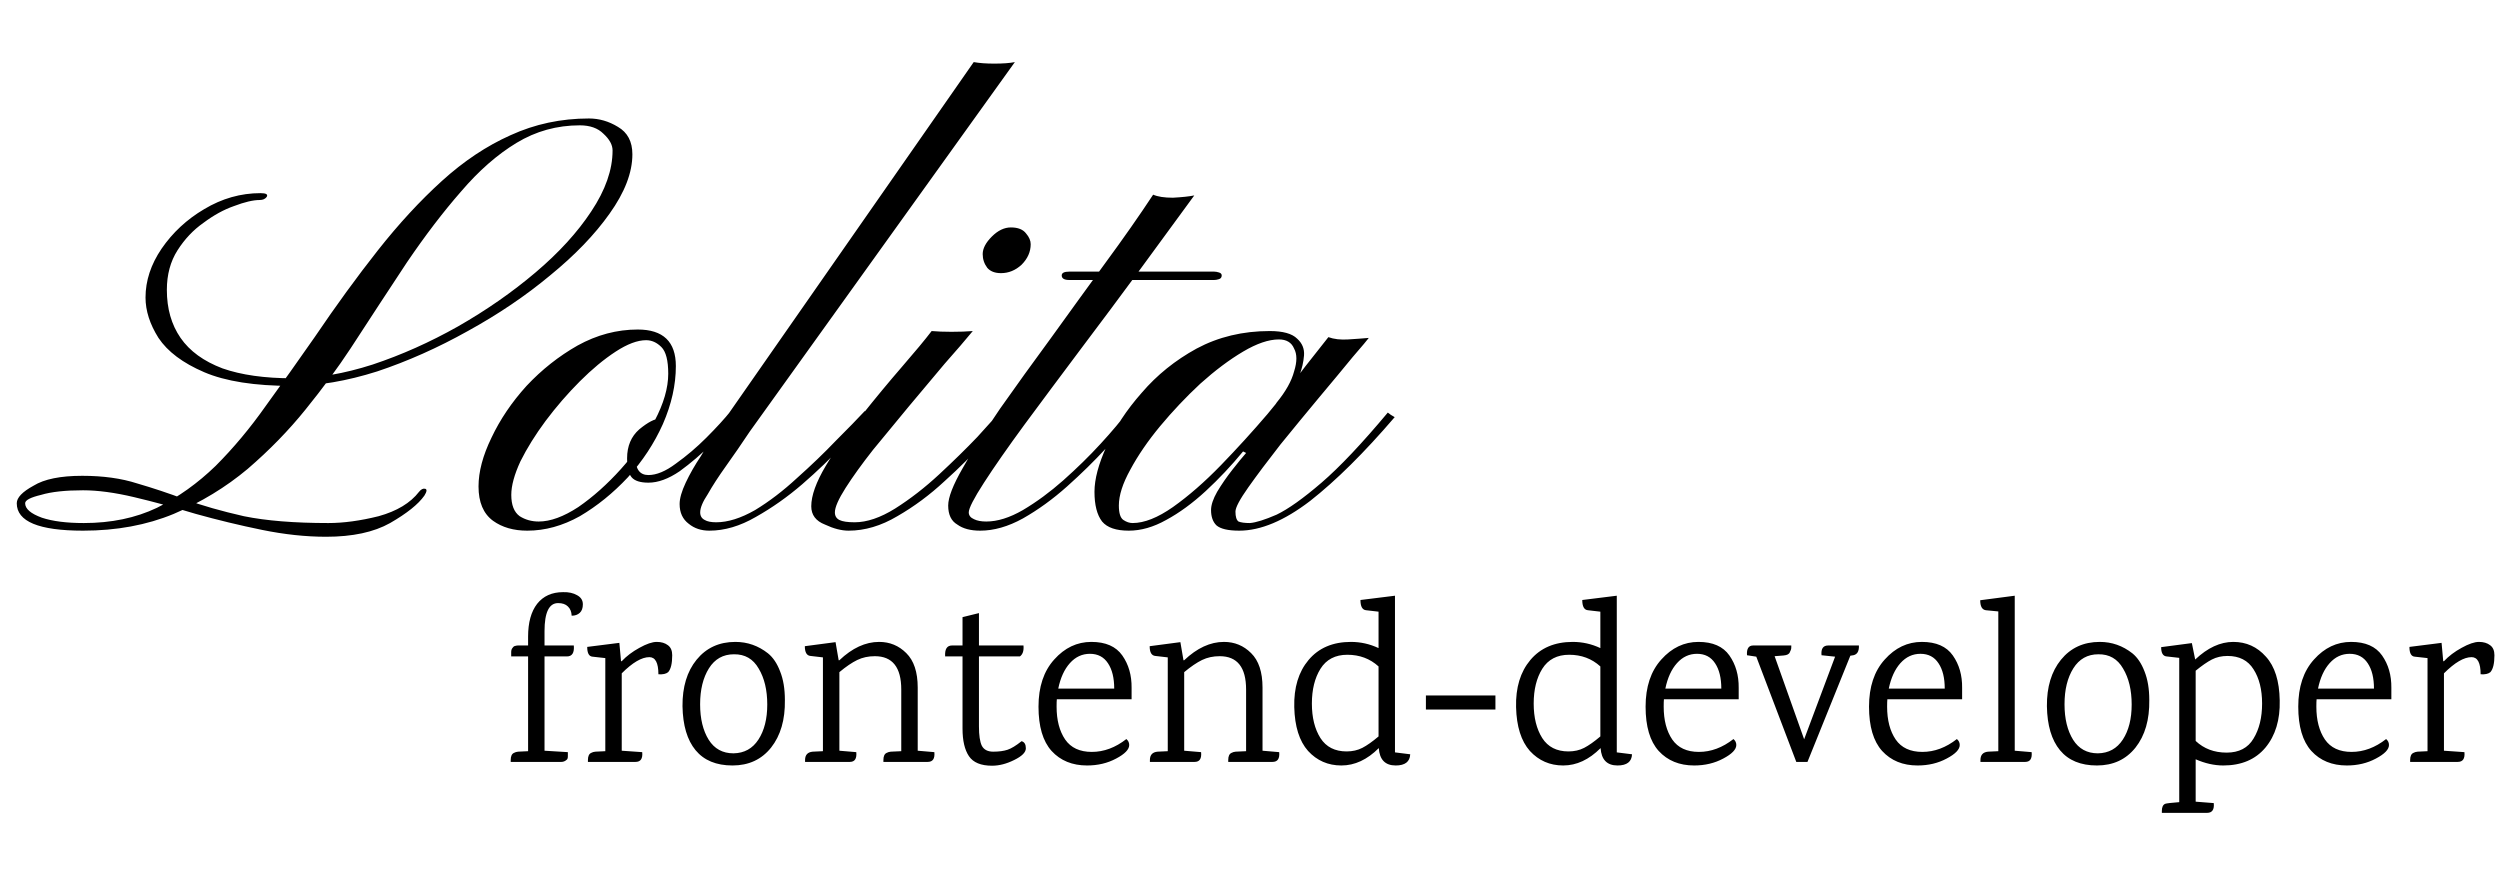<svg width="105" height="37" viewBox="0 0 105 37" fill="none" xmlns="http://www.w3.org/2000/svg">
<path d="M10.944 8.112C11.179 8.112 11.264 8.165 11.2 8.272C11.136 8.357 11.04 8.4 10.912 8.4C10.635 8.4 10.272 8.485 9.824 8.656C9.397 8.805 8.971 9.04 8.544 9.36C8.117 9.659 7.755 10.043 7.456 10.512C7.157 10.981 7.008 11.536 7.008 12.176C7.008 12.965 7.2 13.637 7.584 14.192C7.968 14.747 8.555 15.173 9.344 15.472C10.133 15.749 11.115 15.888 12.288 15.888C13.333 15.888 14.453 15.696 15.648 15.312C16.864 14.907 18.059 14.373 19.232 13.712C20.427 13.029 21.515 12.272 22.496 11.44C23.477 10.608 24.256 9.755 24.832 8.88C25.429 7.984 25.728 7.131 25.728 6.32C25.728 6.085 25.6 5.851 25.344 5.616C25.109 5.381 24.779 5.264 24.352 5.264C23.392 5.264 22.507 5.509 21.696 6C20.885 6.491 20.107 7.173 19.36 8.048C18.613 8.901 17.856 9.893 17.088 11.024C16.341 12.155 15.552 13.36 14.72 14.64C14.187 15.451 13.557 16.304 12.832 17.2C12.128 18.075 11.317 18.907 10.4 19.696C9.483 20.464 8.448 21.093 7.296 21.584C6.165 22.053 4.896 22.288 3.488 22.288C1.632 22.288 0.704 21.904 0.704 21.136C0.704 20.901 0.939 20.656 1.408 20.4C1.856 20.123 2.539 19.984 3.456 19.984C4.331 19.984 5.099 20.091 5.76 20.304C6.421 20.496 7.093 20.72 7.776 20.976C8.48 21.232 9.301 21.467 10.24 21.68C11.179 21.872 12.363 21.968 13.792 21.968C14.432 21.968 15.136 21.872 15.904 21.68C16.672 21.467 17.237 21.125 17.6 20.656C17.685 20.549 17.771 20.507 17.856 20.528C17.941 20.549 17.931 20.645 17.824 20.816C17.568 21.179 17.088 21.563 16.384 21.968C15.701 22.352 14.805 22.544 13.696 22.544C12.843 22.544 11.947 22.448 11.008 22.256C10.069 22.064 9.141 21.84 8.224 21.584C7.307 21.307 6.443 21.072 5.632 20.88C4.821 20.688 4.107 20.592 3.488 20.592C2.741 20.592 2.155 20.656 1.728 20.784C1.28 20.891 1.056 21.008 1.056 21.136C1.056 21.371 1.291 21.573 1.76 21.744C2.208 21.893 2.795 21.968 3.52 21.968C4.672 21.968 5.696 21.755 6.592 21.328C7.488 20.88 8.309 20.293 9.056 19.568C9.803 18.821 10.507 17.979 11.168 17.04C11.851 16.101 12.533 15.141 13.216 14.16C14.112 12.837 14.997 11.621 15.872 10.512C16.747 9.403 17.643 8.432 18.56 7.6C19.477 6.768 20.437 6.128 21.44 5.68C22.464 5.211 23.563 4.976 24.736 4.976C25.163 4.976 25.568 5.093 25.952 5.328C26.357 5.563 26.56 5.947 26.56 6.48C26.56 7.248 26.24 8.08 25.6 8.976C24.981 9.851 24.149 10.715 23.104 11.568C22.08 12.421 20.928 13.2 19.648 13.904C18.389 14.608 17.12 15.173 15.84 15.6C14.56 16.005 13.365 16.208 12.256 16.208C10.699 16.208 9.472 16.016 8.576 15.632C7.68 15.248 7.04 14.768 6.656 14.192C6.293 13.616 6.112 13.051 6.112 12.496C6.112 11.792 6.336 11.109 6.784 10.448C7.253 9.765 7.851 9.211 8.576 8.784C9.323 8.336 10.112 8.112 10.944 8.112ZM26.786 13.84C27.853 13.84 28.386 14.352 28.386 15.376C28.386 16.165 28.205 16.976 27.842 17.808C27.479 18.619 26.989 19.365 26.37 20.048C25.751 20.709 25.079 21.253 24.354 21.68C23.629 22.085 22.893 22.288 22.146 22.288C21.57 22.288 21.09 22.149 20.706 21.872C20.301 21.573 20.098 21.093 20.098 20.432C20.098 19.813 20.279 19.131 20.642 18.384C21.005 17.616 21.495 16.891 22.114 16.208C22.754 15.525 23.469 14.96 24.258 14.512C25.069 14.064 25.911 13.84 26.786 13.84ZM27.138 14.288C26.775 14.288 26.349 14.448 25.858 14.768C25.367 15.088 24.866 15.504 24.354 16.016C23.842 16.528 23.362 17.083 22.914 17.68C22.487 18.256 22.135 18.821 21.858 19.376C21.602 19.931 21.474 20.4 21.474 20.784C21.474 21.211 21.591 21.509 21.826 21.68C22.061 21.829 22.327 21.904 22.626 21.904C23.117 21.904 23.671 21.701 24.29 21.296C24.909 20.869 25.506 20.336 26.082 19.696C26.658 19.056 27.127 18.384 27.49 17.68C27.874 16.955 28.066 16.293 28.066 15.696C28.066 15.141 27.97 14.768 27.778 14.576C27.586 14.384 27.373 14.288 27.138 14.288ZM27.714 17.584C27.821 17.584 27.863 17.627 27.842 17.712C27.842 17.776 27.789 17.808 27.682 17.808C27.597 17.808 27.469 17.925 27.298 18.16C27.149 18.373 27.01 18.597 26.882 18.832C26.754 19.067 26.69 19.195 26.69 19.216C26.69 19.707 26.871 19.952 27.234 19.952C27.575 19.952 27.959 19.792 28.386 19.472C28.834 19.152 29.261 18.789 29.666 18.384C30.093 17.957 30.434 17.584 30.69 17.264L30.946 17.488C30.669 17.808 30.317 18.192 29.89 18.64C29.463 19.067 29.015 19.451 28.546 19.792C28.077 20.112 27.639 20.272 27.234 20.272C26.893 20.272 26.658 20.197 26.53 20.048C26.402 19.899 26.338 19.632 26.338 19.248C26.338 18.736 26.509 18.331 26.85 18.032C27.213 17.733 27.501 17.584 27.714 17.584ZM40.896 2.608C41.131 2.651 41.419 2.672 41.76 2.672C42.123 2.672 42.411 2.651 42.624 2.608L31.488 18.128C31.147 18.64 30.816 19.12 30.496 19.568C30.176 20.016 29.92 20.411 29.728 20.752C29.515 21.072 29.408 21.328 29.408 21.52C29.408 21.669 29.472 21.776 29.6 21.84C29.707 21.904 29.867 21.936 30.08 21.936C30.571 21.936 31.115 21.765 31.712 21.424C32.31 21.061 32.896 20.613 33.472 20.08C34.07 19.547 34.614 19.024 35.104 18.512C35.616 18 36.022 17.584 36.32 17.264L36.544 17.456C36.267 17.755 35.883 18.171 35.392 18.704C34.902 19.237 34.336 19.781 33.696 20.336C33.078 20.869 32.427 21.328 31.744 21.712C31.083 22.096 30.432 22.288 29.792 22.288C29.451 22.288 29.163 22.192 28.928 22C28.672 21.808 28.544 21.531 28.544 21.168C28.544 20.933 28.63 20.635 28.8 20.272C28.971 19.909 29.184 19.536 29.44 19.152C29.675 18.747 29.91 18.384 30.144 18.064C30.358 17.723 30.528 17.467 30.656 17.296L40.896 2.608ZM35.641 22.288C35.343 22.288 35.012 22.203 34.649 22.032C34.265 21.883 34.073 21.627 34.073 21.264C34.073 20.816 34.276 20.251 34.681 19.568C35.087 18.885 35.588 18.181 36.185 17.456C36.761 16.731 37.327 16.048 37.881 15.408C38.436 14.768 38.852 14.267 39.129 13.904C39.364 13.925 39.641 13.936 39.961 13.936C40.303 13.936 40.601 13.925 40.857 13.904C40.559 14.267 40.164 14.725 39.673 15.28C39.204 15.835 38.703 16.432 38.169 17.072C37.657 17.691 37.156 18.299 36.665 18.896C36.196 19.493 35.812 20.027 35.513 20.496C35.215 20.965 35.065 21.307 35.065 21.52C35.065 21.669 35.129 21.776 35.257 21.84C35.385 21.904 35.599 21.936 35.897 21.936C36.409 21.936 36.975 21.744 37.593 21.36C38.233 20.955 38.852 20.475 39.449 19.92C40.047 19.365 40.58 18.843 41.049 18.352C41.519 17.84 41.849 17.467 42.041 17.232L42.297 17.456C42.105 17.669 41.775 18.043 41.305 18.576C40.857 19.088 40.313 19.632 39.673 20.208C39.055 20.784 38.393 21.275 37.689 21.68C37.007 22.085 36.324 22.288 35.641 22.288ZM42.041 11.472C41.785 11.472 41.593 11.397 41.465 11.248C41.337 11.077 41.273 10.885 41.273 10.672C41.273 10.437 41.401 10.192 41.657 9.936C41.913 9.68 42.18 9.552 42.457 9.552C42.756 9.552 42.969 9.637 43.097 9.808C43.225 9.957 43.289 10.107 43.289 10.256C43.289 10.576 43.161 10.864 42.905 11.12C42.649 11.355 42.361 11.472 42.041 11.472ZM48.432 8.176C48.624 8.261 48.901 8.304 49.264 8.304C49.648 8.283 49.947 8.251 50.16 8.208C49.477 9.147 48.72 10.181 47.888 11.312C47.056 12.443 46.213 13.573 45.36 14.704C44.528 15.813 43.749 16.859 43.024 17.84C42.32 18.8 41.755 19.611 41.328 20.272C40.901 20.933 40.688 21.349 40.688 21.52C40.688 21.648 40.763 21.744 40.912 21.808C41.04 21.872 41.211 21.904 41.424 21.904C41.893 21.904 42.405 21.744 42.96 21.424C43.536 21.083 44.101 20.667 44.656 20.176C45.232 19.664 45.755 19.152 46.224 18.64C46.715 18.107 47.099 17.648 47.376 17.264L47.632 17.456C47.333 17.84 46.939 18.299 46.448 18.832C45.957 19.365 45.413 19.899 44.816 20.432C44.219 20.965 43.6 21.413 42.96 21.776C42.341 22.117 41.744 22.288 41.168 22.288C40.763 22.288 40.443 22.203 40.208 22.032C39.952 21.883 39.824 21.616 39.824 21.232C39.824 20.891 40.027 20.368 40.432 19.664C40.837 18.939 41.36 18.107 42 17.168C42.661 16.229 43.376 15.237 44.144 14.192C44.912 13.125 45.669 12.08 46.416 11.056C47.184 10.011 47.856 9.051 48.432 8.176ZM44.912 11.76C44.699 11.76 44.592 11.696 44.592 11.568C44.592 11.461 44.699 11.408 44.912 11.408H50.992C51.056 11.408 51.12 11.419 51.184 11.44C51.269 11.461 51.312 11.504 51.312 11.568C51.312 11.653 51.269 11.707 51.184 11.728C51.12 11.749 51.056 11.76 50.992 11.76H44.912ZM54.288 16.4C54.203 16.571 54.075 16.72 53.904 16.848C53.755 16.976 53.638 17.061 53.553 17.104C53.489 17.125 53.51 17.061 53.617 16.912C54.001 16.443 54.246 16.005 54.352 15.6C54.48 15.195 54.48 14.875 54.352 14.64C54.246 14.384 54.032 14.256 53.712 14.256C53.286 14.256 52.785 14.427 52.209 14.768C51.633 15.109 51.035 15.557 50.416 16.112C49.819 16.667 49.254 17.264 48.721 17.904C48.209 18.523 47.792 19.131 47.472 19.728C47.153 20.304 46.992 20.805 46.992 21.232C46.992 21.552 47.056 21.755 47.184 21.84C47.312 21.925 47.441 21.968 47.569 21.968C48.059 21.968 48.624 21.744 49.264 21.296C49.926 20.827 50.598 20.24 51.281 19.536C51.963 18.832 52.614 18.117 53.233 17.392C53.851 16.645 54.385 15.973 54.833 15.376C55.302 14.779 55.622 14.373 55.792 14.16C56.027 14.245 56.304 14.277 56.624 14.256C56.966 14.235 57.254 14.213 57.489 14.192C57.446 14.256 57.222 14.523 56.816 14.992C56.432 15.461 55.963 16.027 55.408 16.688C54.875 17.328 54.331 17.989 53.776 18.672C53.243 19.355 52.795 19.952 52.432 20.464C52.07 20.976 51.889 21.317 51.889 21.488C51.889 21.701 51.931 21.84 52.017 21.904C52.123 21.947 52.283 21.968 52.496 21.968C52.752 21.947 53.126 21.829 53.617 21.616C54.107 21.381 54.736 20.933 55.505 20.272C56.273 19.611 57.2 18.629 58.288 17.328C58.288 17.328 58.331 17.36 58.416 17.424C58.523 17.488 58.577 17.52 58.577 17.52C57.297 19.013 56.112 20.187 55.025 21.04C53.937 21.872 52.944 22.288 52.048 22.288C51.579 22.288 51.259 22.213 51.089 22.064C50.939 21.915 50.864 21.701 50.864 21.424C50.864 21.211 50.95 20.955 51.12 20.656C51.312 20.336 51.526 20.027 51.761 19.728C51.995 19.429 52.187 19.195 52.337 19.024C52.337 19.024 52.315 19.013 52.273 18.992C52.23 18.971 52.209 18.96 52.209 18.96C51.718 19.557 51.195 20.112 50.641 20.624C50.086 21.136 49.531 21.541 48.977 21.84C48.443 22.139 47.92 22.288 47.408 22.288C46.875 22.288 46.502 22.16 46.288 21.904C46.075 21.627 45.968 21.211 45.968 20.656C45.968 20.123 46.139 19.483 46.48 18.736C46.822 17.968 47.312 17.221 47.953 16.496C48.593 15.749 49.361 15.131 50.257 14.64C51.174 14.149 52.198 13.904 53.328 13.904C53.883 13.904 54.267 14.011 54.48 14.224C54.694 14.416 54.79 14.651 54.769 14.928C54.747 15.205 54.683 15.483 54.577 15.76C54.47 16.037 54.374 16.251 54.288 16.4Z" fill="black"/>
<path d="M21.47 27.57V27.39C21.47 27.317 21.487 27.26 21.52 27.22C21.553 27.173 21.58 27.147 21.6 27.14C21.66 27.12 21.71 27.11 21.75 27.11H22.18V26.74C22.18 26.147 22.307 25.687 22.56 25.36C22.82 25.033 23.183 24.87 23.65 24.87C23.883 24.863 24.08 24.907 24.24 25C24.4 25.087 24.48 25.213 24.48 25.38C24.48 25.54 24.437 25.66 24.35 25.74C24.263 25.82 24.15 25.86 24.01 25.86C24.003 25.693 23.95 25.563 23.85 25.47C23.757 25.377 23.62 25.33 23.44 25.33C23.06 25.33 22.87 25.723 22.87 26.51V27.11H24.1C24.127 27.417 24.03 27.57 23.81 27.57H22.87V31.53L23.85 31.59V31.76C23.85 31.84 23.833 31.89 23.8 31.91C23.733 31.97 23.66 32 23.58 32H21.45V31.92C21.45 31.76 21.497 31.66 21.59 31.62C21.637 31.593 21.693 31.577 21.76 31.57L22.18 31.55V27.57H21.47ZM26.113 27.77C26.313 27.557 26.56 27.37 26.853 27.21C27.153 27.043 27.396 26.96 27.583 26.96C27.776 26.96 27.933 27.007 28.053 27.1C28.173 27.187 28.233 27.327 28.233 27.52C28.233 27.867 28.176 28.103 28.063 28.23C27.976 28.303 27.84 28.333 27.653 28.32C27.653 27.84 27.526 27.6 27.273 27.6C26.953 27.6 26.566 27.827 26.113 28.28V31.53L26.973 31.59C27 31.863 26.906 32 26.693 32H24.693V31.92C24.693 31.76 24.74 31.66 24.833 31.62C24.88 31.593 24.936 31.577 25.003 31.57L25.423 31.55V27.64L24.883 27.58C24.736 27.567 24.663 27.43 24.663 27.17L26.013 27L26.083 27.77H26.113ZM30.825 27.48C30.372 27.48 30.022 27.677 29.775 28.07C29.529 28.463 29.405 28.967 29.405 29.58C29.405 30.187 29.525 30.683 29.765 31.07C30.005 31.45 30.352 31.64 30.805 31.64C31.259 31.633 31.609 31.44 31.855 31.06C32.102 30.68 32.225 30.19 32.225 29.59C32.225 28.983 32.105 28.48 31.865 28.08C31.632 27.673 31.285 27.473 30.825 27.48ZM30.885 26.96C31.392 26.96 31.849 27.12 32.255 27.44C32.469 27.613 32.639 27.867 32.765 28.2C32.899 28.533 32.965 28.933 32.965 29.4C32.979 30.227 32.785 30.893 32.385 31.4C31.985 31.9 31.445 32.15 30.765 32.15C30.085 32.15 29.569 31.937 29.215 31.51C28.862 31.083 28.679 30.467 28.665 29.66C28.659 28.853 28.855 28.203 29.255 27.71C29.662 27.21 30.205 26.96 30.885 26.96ZM38.964 32H37.103V31.92C37.103 31.76 37.15 31.66 37.243 31.62C37.29 31.593 37.347 31.577 37.413 31.57L37.853 31.55V28.96C37.853 28.027 37.483 27.56 36.743 27.56C36.47 27.56 36.224 27.613 36.004 27.72C35.783 27.827 35.533 27.997 35.254 28.23V31.53L35.964 31.59C35.99 31.863 35.9 32 35.694 32H33.813V31.92C33.813 31.707 33.92 31.59 34.133 31.57L34.563 31.55V27.61L34.044 27.55C33.883 27.537 33.803 27.4 33.803 27.14L35.093 26.97L35.224 27.73H35.254C35.794 27.217 36.35 26.96 36.923 26.96C37.37 26.96 37.75 27.117 38.063 27.43C38.383 27.743 38.544 28.227 38.544 28.88V31.53L39.243 31.59C39.27 31.863 39.177 32 38.964 32ZM41.116 27.57V30.51C41.116 30.883 41.156 31.153 41.236 31.32C41.323 31.487 41.483 31.57 41.716 31.57C41.956 31.57 42.156 31.543 42.316 31.49C42.476 31.437 42.673 31.317 42.906 31.13C43.026 31.163 43.086 31.263 43.086 31.43C43.086 31.597 42.923 31.76 42.596 31.92C42.276 32.08 41.966 32.16 41.666 32.16C41.2 32.16 40.876 32.027 40.696 31.76C40.516 31.493 40.426 31.107 40.426 30.6V27.57H39.696C39.676 27.263 39.773 27.11 39.986 27.11H40.426V25.92L41.116 25.75V27.11H42.986C43.006 27.33 42.956 27.483 42.836 27.57H41.116ZM47.527 29.37H44.387C44.38 29.437 44.377 29.54 44.377 29.68C44.377 30.247 44.497 30.707 44.737 31.06C44.977 31.407 45.35 31.58 45.857 31.58C46.363 31.58 46.847 31.4 47.307 31.04C47.387 31.107 47.427 31.19 47.427 31.29C47.427 31.477 47.243 31.667 46.877 31.86C46.517 32.053 46.11 32.15 45.657 32.15C45.037 32.15 44.54 31.947 44.167 31.54C43.8 31.133 43.617 30.513 43.617 29.68C43.617 28.847 43.837 28.187 44.277 27.7C44.717 27.207 45.237 26.96 45.837 26.96C46.437 26.96 46.87 27.15 47.137 27.53C47.403 27.91 47.533 28.363 47.527 28.89V29.37ZM46.797 28.92C46.797 28.473 46.71 28.12 46.537 27.86C46.363 27.593 46.11 27.46 45.777 27.46C45.45 27.46 45.17 27.59 44.937 27.85C44.703 28.11 44.54 28.467 44.447 28.92H46.797ZM53.446 32H51.586V31.92C51.586 31.76 51.633 31.66 51.726 31.62C51.773 31.593 51.829 31.577 51.896 31.57L52.336 31.55V28.96C52.336 28.027 51.966 27.56 51.226 27.56C50.953 27.56 50.706 27.613 50.486 27.72C50.266 27.827 50.016 27.997 49.736 28.23V31.53L50.446 31.59C50.473 31.863 50.383 32 50.176 32H48.296V31.92C48.296 31.707 48.403 31.59 48.616 31.57L49.046 31.55V27.61L48.526 27.55C48.366 27.537 48.286 27.4 48.286 27.14L49.576 26.97L49.706 27.73H49.736C50.276 27.217 50.833 26.96 51.406 26.96C51.853 26.96 52.233 27.117 52.546 27.43C52.866 27.743 53.026 28.227 53.026 28.88V31.53L53.726 31.59C53.753 31.863 53.659 32 53.446 32ZM58.619 32.15C58.179 32.15 57.942 31.907 57.909 31.42C57.422 31.907 56.899 32.15 56.339 32.15C55.779 32.15 55.312 31.947 54.939 31.54C54.572 31.127 54.379 30.513 54.359 29.7C54.339 28.88 54.539 28.22 54.959 27.72C55.385 27.213 55.979 26.96 56.739 26.96C57.145 26.96 57.532 27.047 57.899 27.22V25.69L57.379 25.63C57.219 25.617 57.139 25.473 57.139 25.2L58.589 25.02V31.6L59.229 31.68C59.215 31.993 59.012 32.15 58.619 32.15ZM57.899 27.99C57.539 27.663 57.102 27.5 56.589 27.5C56.082 27.5 55.705 27.697 55.459 28.09C55.219 28.477 55.099 28.963 55.099 29.55C55.099 30.137 55.219 30.62 55.459 31C55.699 31.373 56.065 31.56 56.559 31.56C56.805 31.56 57.025 31.51 57.219 31.41C57.412 31.31 57.639 31.15 57.899 30.93V27.99ZM59.888 29.21H62.808V29.8H59.888V29.21ZM67.935 32.15C67.495 32.15 67.258 31.907 67.225 31.42C66.739 31.907 66.215 32.15 65.655 32.15C65.095 32.15 64.629 31.947 64.255 31.54C63.889 31.127 63.695 30.513 63.675 29.7C63.655 28.88 63.855 28.22 64.275 27.72C64.702 27.213 65.295 26.96 66.055 26.96C66.462 26.96 66.849 27.047 67.215 27.22V25.69L66.695 25.63C66.535 25.617 66.455 25.473 66.455 25.2L67.905 25.02V31.6L68.545 31.68C68.532 31.993 68.329 32.15 67.935 32.15ZM67.215 27.99C66.855 27.663 66.418 27.5 65.905 27.5C65.398 27.5 65.022 27.697 64.775 28.09C64.535 28.477 64.415 28.963 64.415 29.55C64.415 30.137 64.535 30.62 64.775 31C65.015 31.373 65.382 31.56 65.875 31.56C66.122 31.56 66.342 31.51 66.535 31.41C66.728 31.31 66.955 31.15 67.215 30.93V27.99ZM73.025 29.37H69.885C69.878 29.437 69.875 29.54 69.875 29.68C69.875 30.247 69.995 30.707 70.235 31.06C70.475 31.407 70.848 31.58 71.355 31.58C71.861 31.58 72.345 31.4 72.805 31.04C72.885 31.107 72.925 31.19 72.925 31.29C72.925 31.477 72.741 31.667 72.375 31.86C72.015 32.053 71.608 32.15 71.155 32.15C70.535 32.15 70.038 31.947 69.665 31.54C69.298 31.133 69.115 30.513 69.115 29.68C69.115 28.847 69.335 28.187 69.775 27.7C70.215 27.207 70.735 26.96 71.335 26.96C71.935 26.96 72.368 27.15 72.635 27.53C72.901 27.91 73.031 28.363 73.025 28.89V29.37ZM72.295 28.92C72.295 28.473 72.208 28.12 72.035 27.86C71.861 27.593 71.608 27.46 71.275 27.46C70.948 27.46 70.668 27.59 70.435 27.85C70.201 28.11 70.038 28.467 69.945 28.92H72.295ZM76.784 27.11H78.074C78.087 27.377 77.987 27.517 77.774 27.53L77.714 27.54L75.914 32H75.444L73.764 27.58L73.374 27.52C73.354 27.247 73.441 27.11 73.634 27.11H75.234V27.18C75.234 27.233 75.227 27.273 75.214 27.3C75.207 27.32 75.194 27.35 75.174 27.39C75.147 27.47 75.061 27.517 74.914 27.53L74.534 27.56L75.774 31.05L77.074 27.58L76.504 27.52C76.477 27.247 76.571 27.11 76.784 27.11ZM82.409 29.37H79.269C79.263 29.437 79.259 29.54 79.259 29.68C79.259 30.247 79.379 30.707 79.619 31.06C79.859 31.407 80.233 31.58 80.739 31.58C81.246 31.58 81.729 31.4 82.189 31.04C82.269 31.107 82.309 31.19 82.309 31.29C82.309 31.477 82.126 31.667 81.759 31.86C81.399 32.053 80.993 32.15 80.539 32.15C79.919 32.15 79.423 31.947 79.049 31.54C78.683 31.133 78.499 30.513 78.499 29.68C78.499 28.847 78.719 28.187 79.159 27.7C79.599 27.207 80.119 26.96 80.719 26.96C81.319 26.96 81.753 27.15 82.019 27.53C82.286 27.91 82.416 28.363 82.409 28.89V29.37ZM81.679 28.92C81.679 28.473 81.593 28.12 81.419 27.86C81.246 27.593 80.993 27.46 80.659 27.46C80.333 27.46 80.053 27.59 79.819 27.85C79.586 28.11 79.423 28.467 79.329 28.92H81.679ZM85.059 32H83.179V31.92C83.179 31.707 83.285 31.59 83.499 31.57L83.929 31.55V25.68L83.409 25.63C83.249 25.61 83.169 25.47 83.169 25.21L84.619 25.02V31.53L85.329 31.59C85.355 31.863 85.265 32 85.059 32ZM88.13 27.48C87.677 27.48 87.327 27.677 87.08 28.07C86.833 28.463 86.71 28.967 86.71 29.58C86.71 30.187 86.83 30.683 87.07 31.07C87.31 31.45 87.657 31.64 88.11 31.64C88.563 31.633 88.913 31.44 89.16 31.06C89.407 30.68 89.53 30.19 89.53 29.59C89.53 28.983 89.41 28.48 89.17 28.08C88.937 27.673 88.59 27.473 88.13 27.48ZM88.19 26.96C88.697 26.96 89.153 27.12 89.56 27.44C89.773 27.613 89.943 27.867 90.07 28.2C90.203 28.533 90.27 28.933 90.27 29.4C90.283 30.227 90.09 30.893 89.69 31.4C89.29 31.9 88.75 32.15 88.07 32.15C87.39 32.15 86.873 31.937 86.52 31.51C86.167 31.083 85.983 30.467 85.97 29.66C85.963 28.853 86.16 28.203 86.56 27.71C86.967 27.21 87.51 26.96 88.19 26.96ZM92.198 27.7C92.718 27.207 93.251 26.96 93.798 26.96C94.345 26.96 94.802 27.167 95.168 27.58C95.541 27.987 95.735 28.6 95.748 29.42C95.768 30.233 95.568 30.893 95.148 31.4C94.728 31.9 94.138 32.15 93.378 32.15C92.998 32.15 92.612 32.063 92.218 31.89V33.67L92.978 33.73C93.005 34.003 92.912 34.14 92.698 34.14H90.798V34.06C90.798 33.9 90.845 33.8 90.938 33.76C90.992 33.74 91.188 33.717 91.528 33.69V27.63L90.998 27.57C90.845 27.557 90.768 27.427 90.768 27.18L92.058 27.01L92.198 27.7ZM92.218 31.12C92.565 31.447 92.998 31.61 93.518 31.61C94.038 31.61 94.415 31.413 94.648 31.02C94.888 30.627 95.008 30.137 95.008 29.55C95.008 28.963 94.888 28.483 94.648 28.11C94.415 27.737 94.052 27.55 93.558 27.55C93.311 27.55 93.091 27.6 92.898 27.7C92.705 27.8 92.478 27.957 92.218 28.17V31.12ZM100.437 29.37H97.297C97.29 29.437 97.287 29.54 97.287 29.68C97.287 30.247 97.407 30.707 97.647 31.06C97.887 31.407 98.26 31.58 98.767 31.58C99.273 31.58 99.757 31.4 100.217 31.04C100.297 31.107 100.337 31.19 100.337 31.29C100.337 31.477 100.153 31.667 99.787 31.86C99.427 32.053 99.02 32.15 98.567 32.15C97.947 32.15 97.45 31.947 97.077 31.54C96.71 31.133 96.527 30.513 96.527 29.68C96.527 28.847 96.747 28.187 97.187 27.7C97.627 27.207 98.147 26.96 98.747 26.96C99.347 26.96 99.78 27.15 100.047 27.53C100.313 27.91 100.443 28.363 100.437 28.89V29.37ZM99.707 28.92C99.707 28.473 99.62 28.12 99.447 27.86C99.273 27.593 99.02 27.46 98.687 27.46C98.36 27.46 98.08 27.59 97.847 27.85C97.613 28.11 97.45 28.467 97.357 28.92H99.707ZM102.646 27.77C102.846 27.557 103.093 27.37 103.386 27.21C103.686 27.043 103.929 26.96 104.116 26.96C104.309 26.96 104.466 27.007 104.586 27.1C104.706 27.187 104.766 27.327 104.766 27.52C104.766 27.867 104.709 28.103 104.596 28.23C104.509 28.303 104.373 28.333 104.186 28.32C104.186 27.84 104.059 27.6 103.806 27.6C103.486 27.6 103.099 27.827 102.646 28.28V31.53L103.506 31.59C103.533 31.863 103.439 32 103.226 32H101.226V31.92C101.226 31.76 101.273 31.66 101.366 31.62C101.413 31.593 101.469 31.577 101.536 31.57L101.956 31.55V27.64L101.416 27.58C101.269 27.567 101.196 27.43 101.196 27.17L102.546 27L102.616 27.77H102.646Z" fill="black"/>
</svg>
